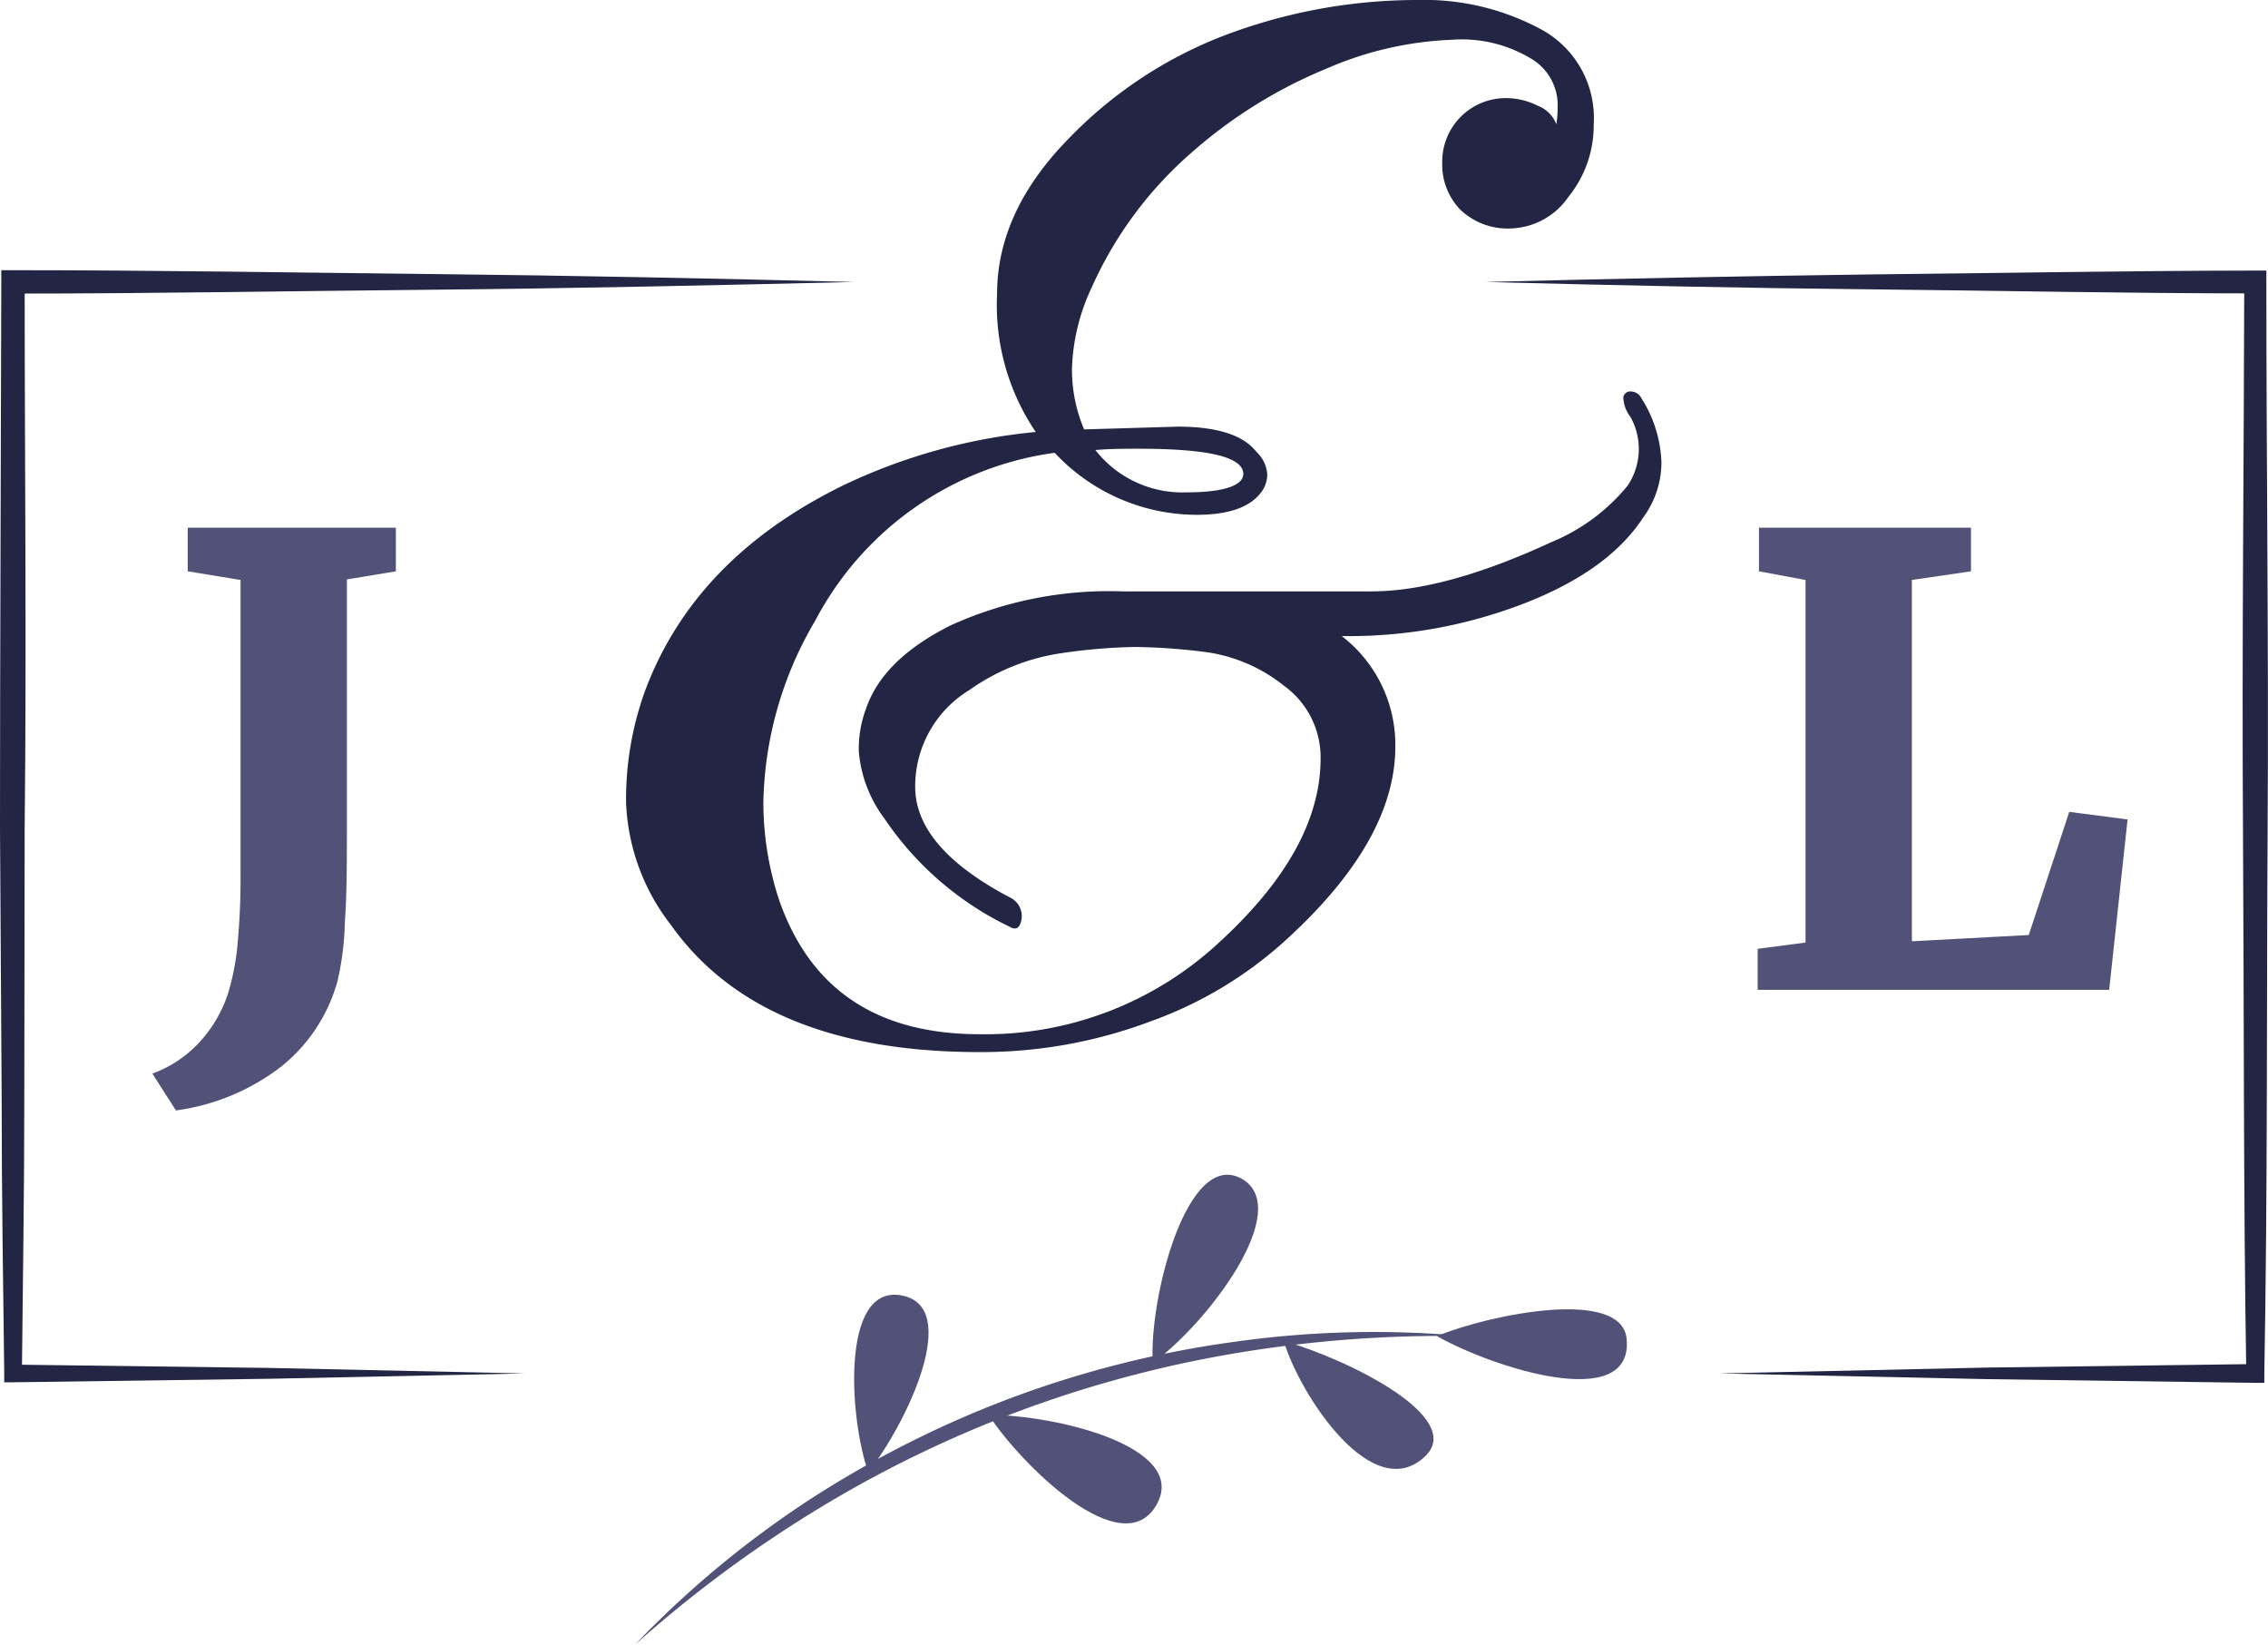 <svg id="OBJECTS" xmlns="http://www.w3.org/2000/svg" viewBox="0 0 123.24 89.36"><defs><style>.cls-1{fill:#222544}.cls-2{fill:#525278}</style></defs><path class="cls-1" d="M80.71 23.57q10.46-.27 20.91-.41c7-.07 13.94-.2 20.91-.21h.62v.62c0 9.88.13 19.76.07 29.65s0 19.77-.18 29.65v.51h-.5l-14.54-.2-14.56-.31 14.56-.32 14.56-.19-.5.51c-.16-9.88-.12-19.77-.18-29.65s.05-19.77.07-29.65l.61.62c-7 0-13.94-.15-20.91-.22s-13.97-.22-20.94-.4zm-52.19 59.3l-13.91.29-13.91.19H.23v-.49C.17 77.93.09 73 .09 68L0 53.22c0-9.89.05-19.77.07-29.65v-.64H.7c7.62 0 15.24.13 22.86.21s15.24.24 22.85.43c-7.61.18-15.23.35-22.85.42S8.32 24.2.7 24.2l.64-.63c0 9.88.11 19.76 0 29.65L1.32 68c0 4.95-.08 9.89-.13 14.83l-.49-.44 13.91.18z" transform="translate(0 -8.25)"/><path class="cls-1" d="M58.91 31.58l5.09-.15c2.14 0 3.57.46 4.28 1.38a1.83 1.83 0 01.58 1.19 1.6 1.6 0 01-.39 1.07c-.61.76-1.76 1.15-3.44 1.15a10.58 10.58 0 01-7.72-3.37 17.34 17.34 0 00-13 9.1 20.11 20.11 0 00-2.83 9.87 17 17 0 00.84 5.28q2.53 7.35 10.94 7.34a18.65 18.65 0 0013-5q5.51-5.05 5.5-10a4.8 4.8 0 00-2-3.94 8.68 8.68 0 00-4.29-1.83 33 33 0 00-3.82-.27 30.93 30.93 0 00-4.06.35 11.52 11.52 0 00-4.93 2A6.12 6.12 0 0049.73 51q0 3.29 5.13 6a1.12 1.12 0 01.65 1.18c-.08.49-.3.63-.65.42a17.2 17.2 0 01-6.81-5.89 7.06 7.06 0 01-1.38-3.59 6.11 6.11 0 01.39-2.37c.61-1.79 2.14-3.29 4.59-4.52A20.83 20.83 0 0161 40.38h13.52q4 0 9.79-2.68a10.53 10.53 0 004.13-3.06 3.57 3.57 0 00.15-3.75 1.79 1.79 0 01-.38-1.07.38.38 0 01.42-.3.65.65 0 01.57.38 6.88 6.88 0 011.08 3.48 5.07 5.07 0 01-1 3c-1.27 1.94-3.44 3.49-6.5 4.67a26.35 26.35 0 01-9.49 1.76h-.38a7.45 7.45 0 012.91 6c0 3.42-2 6.93-6 10.56a21.78 21.78 0 01-7.27 4.36 26.1 26.1 0 01-9.33 1.68q-11.85 0-16.75-6.89a11.55 11.55 0 01-2.45-6.65 17.32 17.32 0 011-6q2.67-7.26 10.78-11.24a31 31 0 0110.48-2.91 12.31 12.31 0 01-2.1-7.5q0-4.5 3.94-8.49a23.33 23.33 0 019-5.77A29.58 29.58 0 0177 8.25a13.38 13.38 0 016.77 1.61A5.47 5.47 0 0186.6 15a6.17 6.17 0 01-1.37 3.94 3.94 3.94 0 01-3.1 1.72 3.73 3.73 0 01-2.76-1 3.51 3.51 0 01-1-2.56 3.45 3.45 0 013.44-3.52 3.87 3.87 0 011.76.42 1.74 1.74 0 011 1 5.79 5.79 0 00.07-.92 2.93 2.93 0 00-1.37-2.6 7.28 7.28 0 00-4.36-1.07 18.78 18.78 0 00-6.81 1.56 26 26 0 00-7.34 4.56 21.12 21.12 0 00-5.44 7.34 11.12 11.12 0 00-1.07 4.36 8.29 8.29 0 00.66 3.35zM67.56 34c0-.92-1.89-1.37-5.66-1.37-.77 0-1.56 0-2.38.07a6 6 0 004.94 2.3c2.06 0 3.1-.38 3.1-1z" transform="translate(0 -8.25)"/><path class="cls-2" d="M48.92 78.62c-3.25-.51-2.76 6.75-1.74 9.61 2.06-2.59 5.18-9.08 1.74-9.61zm13.72 3.68c3-2.17 7.67-8.35 4.85-10-3-1.69-5.07 6.57-4.85 10zm.24 7.64c1.64-3.08-5.43-4.81-9.16-4.82 1.72 2.66 7.33 8.24 9.16 4.82zm14.56-2.57c2.2-2.09-4.1-5.24-7.69-6.27.93 3.04 4.87 8.97 7.69 6.27zM88.39 81c-.25-2.81-7.44-1.34-10.31-.16 2.97 1.69 10.68 4.21 10.31.16z" transform="translate(0 -8.25)"/><path class="cls-2" d="M79.56 80.84a68.19 68.19 0 00-12.29.91 63.94 63.94 0 00-11.87 3.16 64.61 64.61 0 00-11 5.35 68.06 68.06 0 00-9.9 7.35 54 54 0 019.5-7.89 56.92 56.92 0 0111.11-5.58 56.28 56.28 0 0112.05-3 54.08 54.08 0 0112.4-.3zM10.67 65.05a7.2 7.2 0 001.72-2.82 13.33 13.33 0 00.51-2.59 39 39 0 00.17-4.07V39.76l-2.87-.47v-2.37h11.31v2.37l-2.66.44v13c0 2.3 0 4.16-.11 5.58a15.66 15.66 0 01-.4 3.24 9 9 0 01-3 4.6 11.94 11.94 0 01-5.78 2.43l-1.28-2a6.56 6.56 0 002.39-1.53zm87.44-25.29l-2.53-.47v-2.37h11.52v2.37l-3.21.47v19.63l6.35-.34 2.2-6.69 3.17.41-1 9.26h-19.1V59.8l2.6-.34z" transform="translate(0 -8.25)"/></svg>